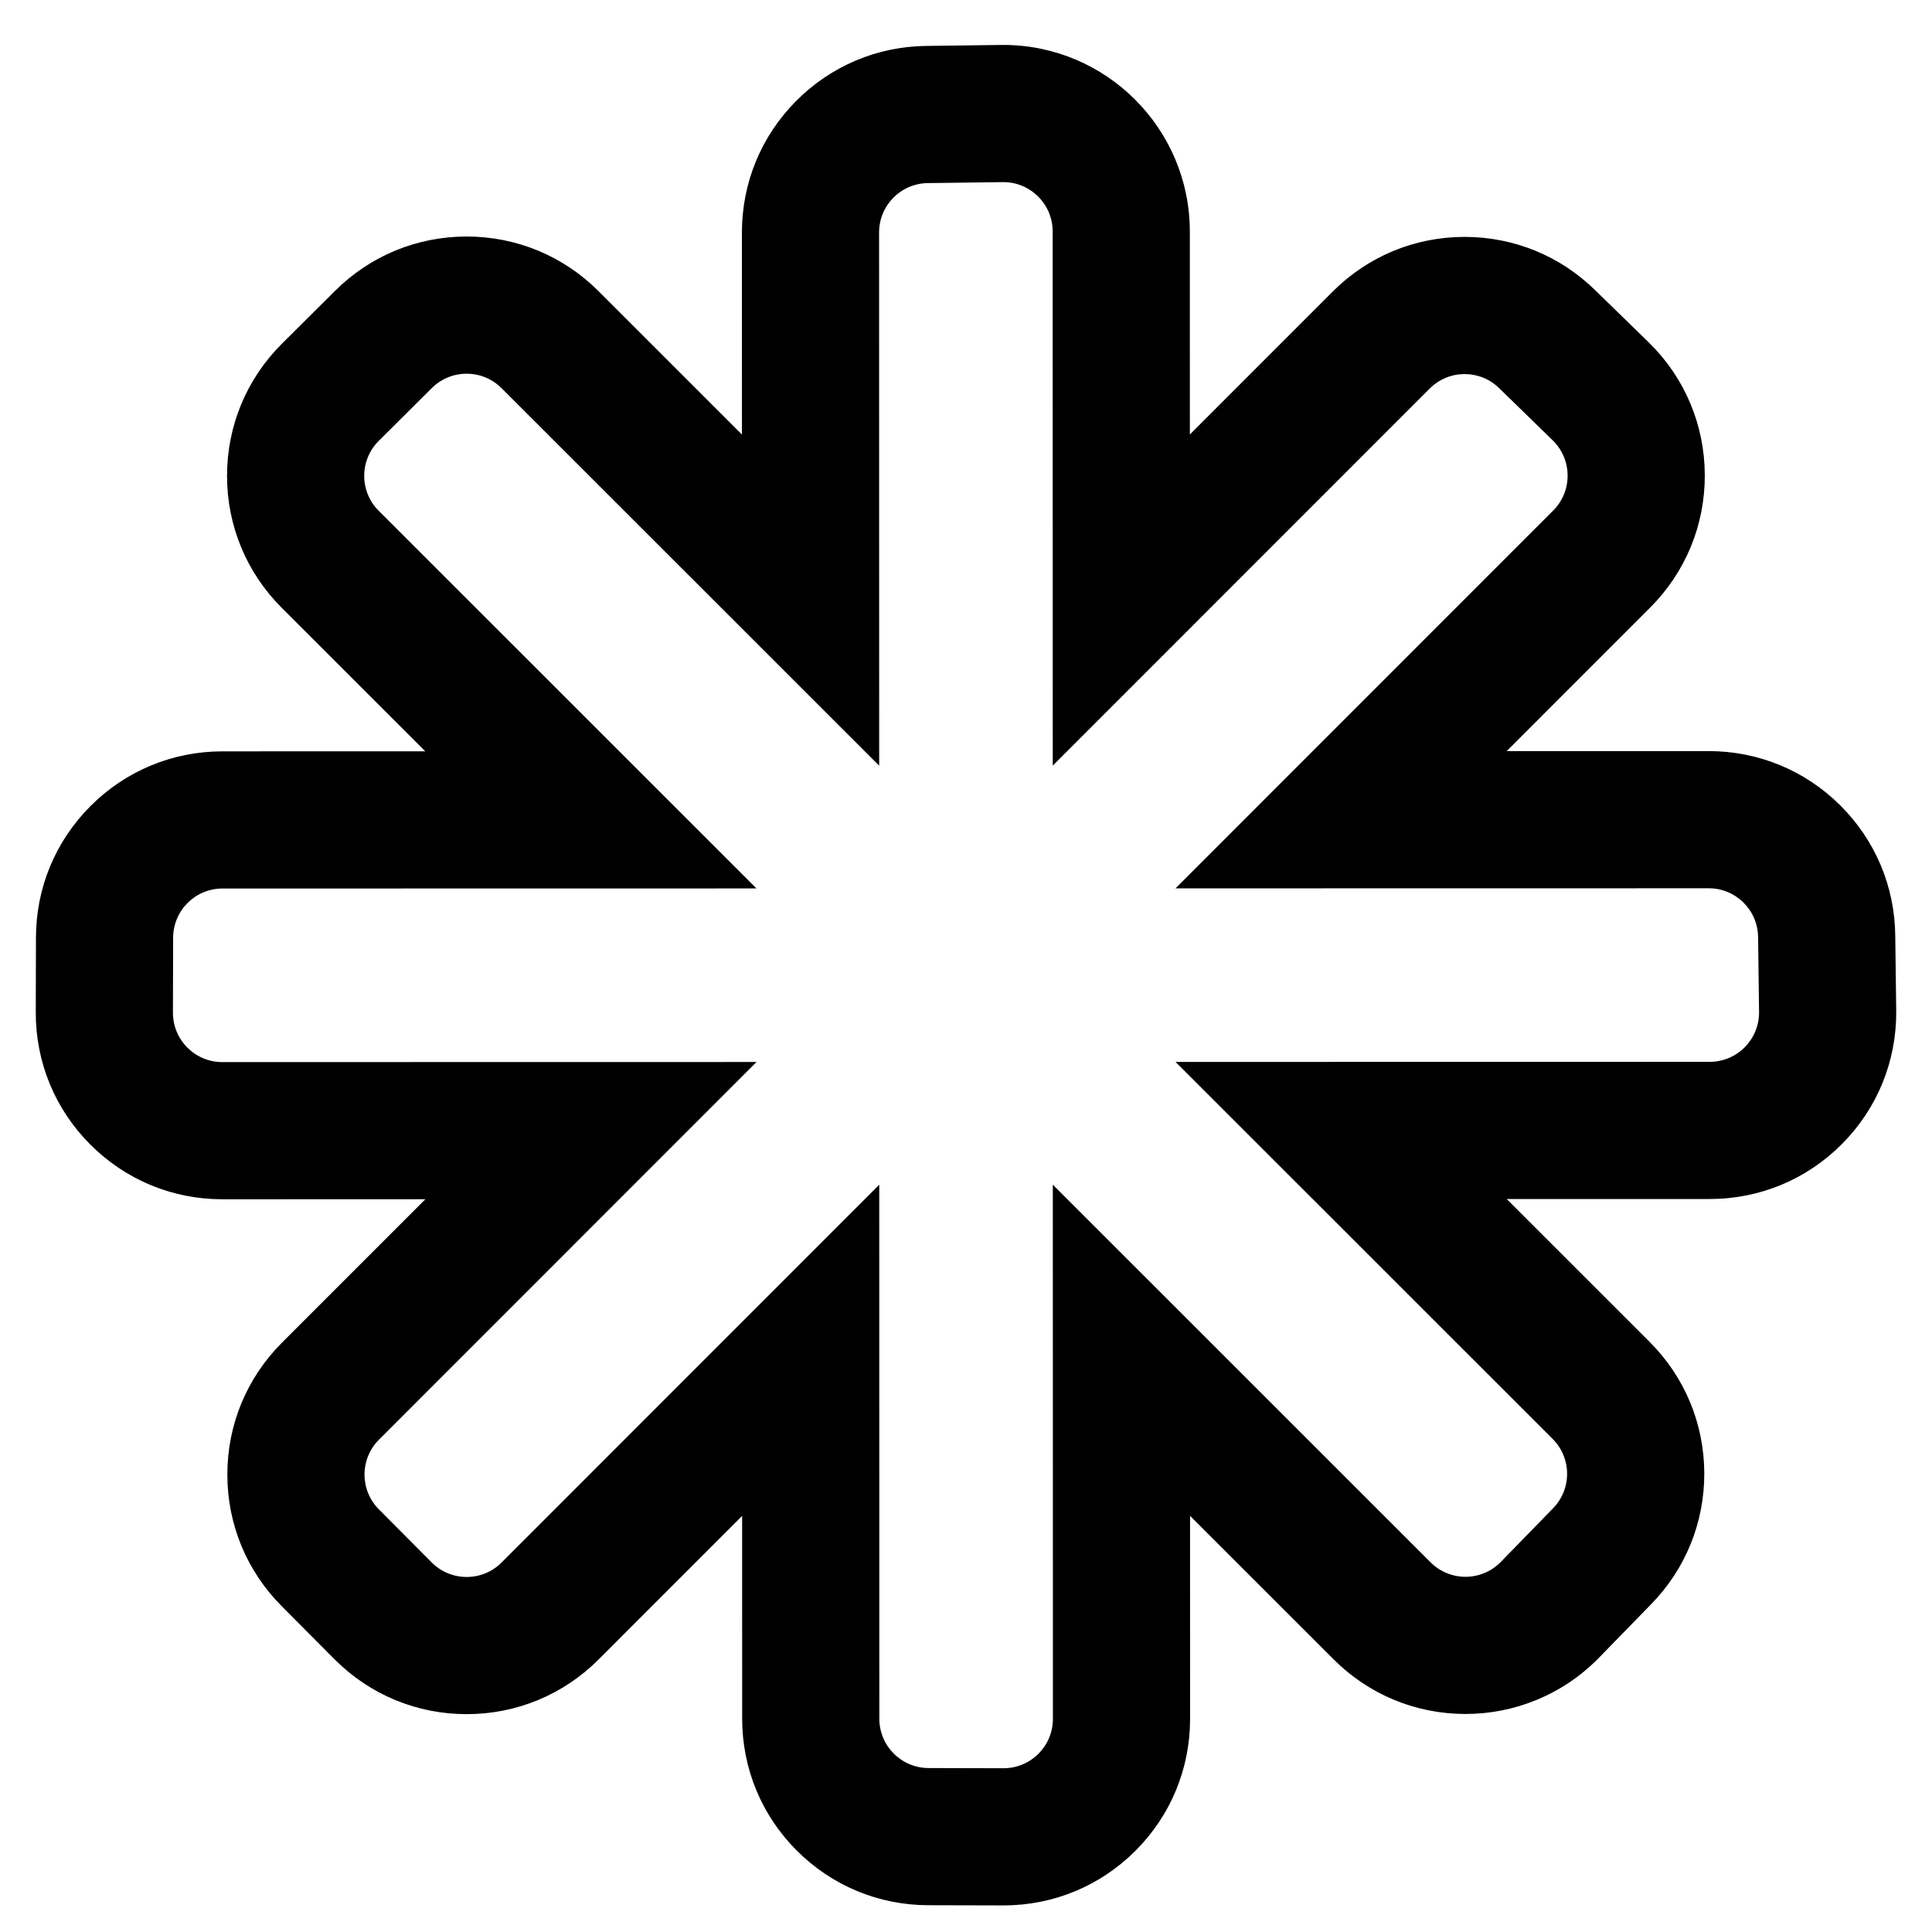 <?xml version="1.0" encoding="iso-8859-1"?>
<!-- Generator: Adobe Illustrator 18.0.0, SVG Export Plug-In . SVG Version: 6.00 Build 0)  -->
<!DOCTYPE svg PUBLIC "-//W3C//DTD SVG 1.1//EN" "http://www.w3.org/Graphics/SVG/1.1/DTD/svg11.dtd">
<svg version="1.1" id="Capa_1" xmlns="http://www.w3.org/2000/svg" xmlns:xlink="http://www.w3.org/1999/xlink" x="0px" y="0px"
	 viewBox="0 0 1000 1000" style="enable-background:new 0 0 1000 1000;" xml:space="preserve">
<path style="stroke:#000000;stroke-miterlimit:10;" d="M980.98,522.972l-0.498-38.582c-0.242-25.438-10.312-49.307-28.372-67.237
	c-18.114-17.984-42.146-27.888-67.67-27.888l-105.809,0.018l75.148-75.173c18.232-18.247,28.212-42.485,28.115-68.263
	c-0.097-25.776-10.261-49.939-28.618-68.035l-0.143-0.141l-0.144-0.14l-27.644-26.939c-18.064-17.719-41.937-27.474-67.249-27.474
	c-25.667-0.001-49.797,9.999-67.942,28.157l-74.78,74.805l-0.018-106.294c-0.021-52.951-43.103-96.019-96.035-96.023h-0.002h-0.003
	c-0.268,0-0.526,0.001-0.794,0.003l-0.15,0.001l-0.15,0.002l-38.583,0.498c-25.445,0.242-49.318,10.317-67.249,28.384
	c-17.986,18.122-27.885,42.163-27.875,67.695l0.018,105.772l-75.105-75.08c-18.147-18.133-42.256-28.115-67.896-28.116
	c-25.604-0.001-49.69,9.956-67.821,28.035l-27.417,27.28l-0.028,0.028l-0.028,0.028c-18.188,18.138-28.212,42.273-28.225,67.96
	s9.987,49.833,28.157,67.989l75.159,75.134l-106.197,0.018c-25.638,0.01-49.732,9.988-67.859,28.098
	c-18.126,18.108-28.129,42.192-28.165,67.814l-0.097,38.672v0.039v0.039c-0.036,25.68,9.938,49.829,28.084,68
	s42.282,28.179,67.962,28.179l106.309-0.018l-75.08,75.104c-18.122,18.137-28.103,42.229-28.116,67.852
	c-0.012,25.619,9.94,49.717,28.028,67.858l27.286,27.423l0.027,0.027l0.027,0.027c18.151,18.202,42.304,28.227,68.01,28.227
	c25.669,0,49.798-10,67.942-28.158l75.133-75.158l0.018,106.197c0.01,25.639,9.989,49.731,28.097,67.857
	c18.108,18.127,42.191,28.13,67.812,28.166l38.676,0.097h0.087h0.087c25.696,0,49.819-9.994,67.96-28.141
	c18.144-18.149,28.131-42.278,28.121-67.942l-0.018-106.272l75.173,75.148c18.148,18.134,42.258,28.115,67.898,28.115
	c12.556,0,24.807-2.409,36.412-7.162c12.056-4.937,22.818-12.155,31.986-21.454l0.143-0.146l0.142-0.146l26.942-27.647
	c17.811-18.161,27.565-42.161,27.469-67.608c-0.096-25.532-10.096-49.533-28.158-67.58l-74.804-74.779l106.294-0.018
	c25.795-0.01,49.991-10.093,68.15-28.39c18.158-18.296,28.057-42.568,27.871-68.345l-0.001-0.201L980.98,522.972z M884.952,550.108
	l-275.289,0.046l194.333,194.268c10.127,10.119,10.189,26.514,0.138,36.709l-27.047,27.755c-5.099,5.172-11.823,7.761-18.549,7.761
	c-6.66,0-13.322-2.539-18.409-7.621l-194.69-194.627l0.046,275.283c0.006,14.391-11.659,26.056-26.046,26.056
	c-0.011,0-0.025,0-0.036,0l-38.75-0.097c-14.366-0.021-26.004-11.67-26.01-26.035l-0.046-275.192L259.975,809.102
	c-5.087,5.091-11.755,7.636-18.424,7.636c-6.677,0-13.355-2.552-18.443-7.654l-27.332-27.469
	c-10.145-10.172-10.136-26.638,0.019-36.801L390.352,550.19l-275.283,0.046c-0.004,0-0.006,0-0.01,0
	c-14.398,0-26.066-11.683-26.046-26.082l0.097-38.75c0.02-14.366,11.669-26.004,26.035-26.009l275.192-0.046L195.65,264.727
	c-10.188-10.18-10.18-26.697,0.018-36.867l27.47-27.333c5.083-5.069,11.737-7.603,18.391-7.603c6.663,0,13.326,2.541,18.41,7.622
	l194.622,194.558l-0.046-274.783c-0.006-14.316,11.544-25.953,25.859-26.055l38.751-0.5c0.064,0,0.126,0,0.191,0
	c14.364,0.001,26.035,11.646,26.041,26.035l0.046,275.289l194.268-194.333c5.085-5.088,11.754-7.636,18.425-7.636
	c6.605,0,13.212,2.497,18.284,7.498l27.755,27.047c10.293,10.146,10.355,26.733,0.139,36.958L609.648,459.312l274.783-0.046
	c0.003,0,0.006,0,0.01,0c14.311,0,25.943,11.547,26.045,25.859l0.5,38.751C911.09,538.329,899.405,550.102,884.952,550.108z"/>
</svg>
